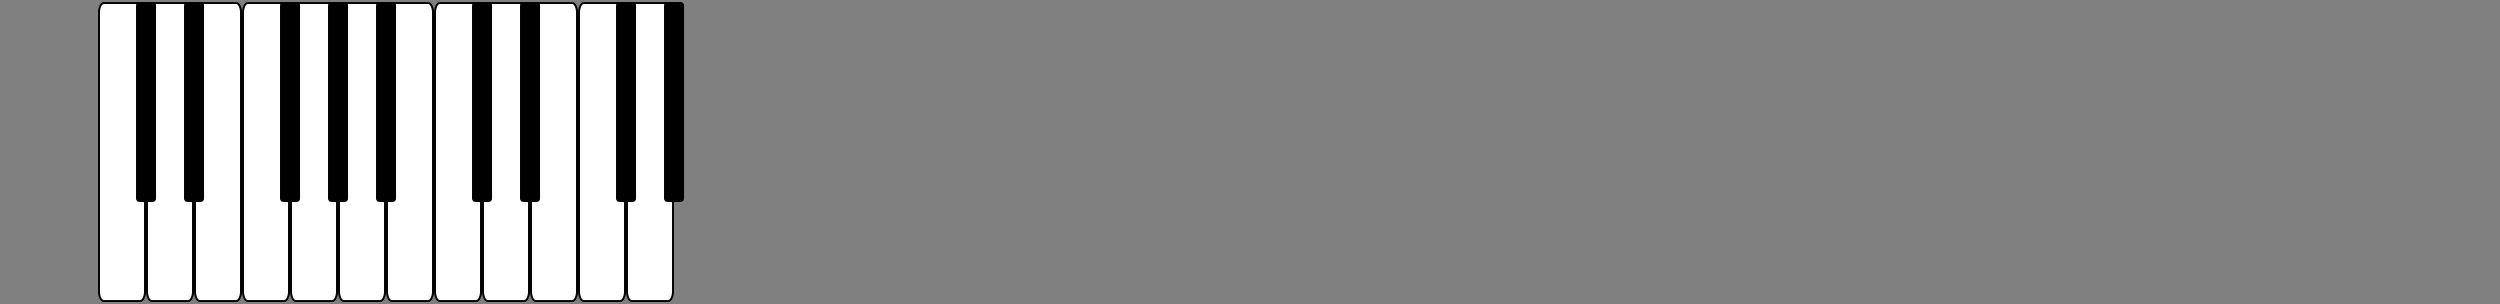 <svg width="1250" height="152" viewBox="0 0 1250 152" fill="none" xmlns="http://www.w3.org/2000/svg">
<rect x="0" y="0" width="1250" height="152" fill="#808080" stroke="none"/>
<path id="c2" d="M70.1 1.512H51.9C50.575 1.512 49.5 3.661 49.5 6.312V145.712C49.5 148.363 50.575 150.512 51.9 150.512H70.1C71.425 150.512 72.5 148.363 72.5 145.712V6.312C72.5 3.661 71.425 1.512 70.1 1.512Z" fill="white" stroke="black" stroke-width="0.976"/>
<path id="d2" d="M94.1 1.512H75.9C74.575 1.512 73.5 3.661 73.5 6.312V145.712C73.5 148.363 74.575 150.512 75.9 150.512H94.1C95.425 150.512 96.5 148.363 96.5 145.712V6.312C96.5 3.661 95.425 1.512 94.1 1.512Z" fill="white" stroke="black" stroke-width="0.976"/>
<path id="e2" d="M118.1 1.512H99.9C98.575 1.512 97.5 3.661 97.5 6.312V145.712C97.5 148.363 98.575 150.512 99.9 150.512H118.1C119.425 150.512 120.5 148.363 120.5 145.712V6.312C120.5 3.661 119.425 1.512 118.1 1.512Z" fill="white" stroke="black" stroke-width="0.976"/>
<path id="f2" d="M142.1 1.512H123.9C122.575 1.512 121.5 3.661 121.5 6.312V145.712C121.5 148.363 122.575 150.512 123.9 150.512H142.1C143.425 150.512 144.5 148.363 144.5 145.712V6.312C144.5 3.661 143.425 1.512 142.1 1.512Z" fill="white" stroke="black" stroke-width="0.976"/>
<path id="g2" d="M166.1 1.512H147.9C146.575 1.512 145.5 3.661 145.5 6.312V145.712C145.5 148.363 146.575 150.512 147.9 150.512H166.1C167.425 150.512 168.5 148.363 168.5 145.712V6.312C168.5 3.661 167.425 1.512 166.1 1.512Z" fill="white" stroke="black" stroke-width="0.976"/>
<path id="a3" d="M190.1 1.512H171.9C170.575 1.512 169.5 3.661 169.5 6.312V145.712C169.5 148.363 170.575 150.512 171.9 150.512H190.1C191.425 150.512 192.5 148.363 192.5 145.712V6.312C192.5 3.661 191.425 1.512 190.1 1.512Z" fill="white" stroke="black" stroke-width="0.976"/>
<path id="b3" d="M214.1 1.512H195.9C194.575 1.512 193.5 3.661 193.5 6.312V145.712C193.5 148.363 194.575 150.512 195.9 150.512H214.1C215.425 150.512 216.5 148.363 216.5 145.712V6.312C216.5 3.661 215.425 1.512 214.1 1.512Z" fill="white" stroke="black" stroke-width="0.976"/>
<path id="c3" d="M238.1 1.512H219.9C218.575 1.512 217.5 3.661 217.5 6.312V145.712C217.5 148.363 218.575 150.512 219.9 150.512H238.1C239.425 150.512 240.5 148.363 240.5 145.712V6.312C240.5 3.661 239.425 1.512 238.1 1.512Z" fill="white" stroke="black" stroke-width="0.976"/>
<path id="d3" d="M262.1 1.512H243.9C242.575 1.512 241.5 3.661 241.5 6.312V145.712C241.5 148.363 242.575 150.512 243.9 150.512H262.1C263.425 150.512 264.5 148.363 264.5 145.712V6.312C264.5 3.661 263.425 1.512 262.1 1.512Z" fill="white" stroke="black" stroke-width="0.976"/>
<path id="e3" d="M286.1 1.512H267.9C266.575 1.512 265.5 3.661 265.5 6.312V145.712C265.5 148.363 266.575 150.512 267.9 150.512H286.1C287.425 150.512 288.5 148.363 288.5 145.712V6.312C288.5 3.661 287.425 1.512 286.1 1.512Z" fill="white" stroke="black" stroke-width="0.976"/>
<path id="f3" d="M310.1 1.512H291.9C290.575 1.512 289.5 3.661 289.5 6.312V145.712C289.5 148.363 290.575 150.512 291.9 150.512H310.1C311.425 150.512 312.5 148.363 312.5 145.712V6.312C312.5 3.661 311.425 1.512 310.1 1.512Z" fill="white" stroke="black" stroke-width="0.976"/>
<path id="g3" d="M334.1 1.512H315.9C314.575 1.512 313.5 3.661 313.5 6.312V145.712C313.5 148.363 314.575 150.512 315.9 150.512H334.1C335.425 150.512 336.5 148.363 336.5 145.712V6.312C336.5 3.661 335.425 1.512 334.1 1.512Z" fill="white" stroke="black" stroke-width="0.976"/>


<path d="M76.281 1.731H69.743C69.191 1.731 68.743 2.179 68.743 2.731V99.269C68.743 99.821 69.191 100.269 69.743 100.269H76.281C76.833 100.269 77.281 99.821 77.281 99.269V2.731C77.281 2.179 76.833 1.731 76.281 1.731Z" fill="black" stroke="black" stroke-width="1.463"/>
<path d="M100.281 1.731H93.743C93.191 1.731 92.743 2.179 92.743 2.731V99.269C92.743 99.821 93.191 100.269 93.743 100.269H100.281C100.833 100.269 101.281 99.821 101.281 99.269V2.731C101.281 2.179 100.833 1.731 100.281 1.731Z" fill="black" stroke="black" stroke-width="1.463"/>
<path d="M148.281 1.731H141.743C141.191 1.731 140.743 2.179 140.743 2.731V99.269C140.743 99.821 141.191 100.269 141.743 100.269H148.281C148.833 100.269 149.281 99.821 149.281 99.269V2.731C149.281 2.179 148.833 1.731 148.281 1.731Z" fill="black" stroke="black" stroke-width="1.463"/>
<path d="M172.281 1.731H165.743C165.191 1.731 164.743 2.179 164.743 2.731V99.269C164.743 99.821 165.191 100.269 165.743 100.269H172.281C172.833 100.269 173.281 99.821 173.281 99.269V2.731C173.281 2.179 172.833 1.731 172.281 1.731Z" fill="black" stroke="black" stroke-width="1.463"/>
<path d="M196.281 1.731H189.743C189.191 1.731 188.743 2.179 188.743 2.731V99.269C188.743 99.821 189.191 100.269 189.743 100.269H196.281C196.833 100.269 197.281 99.821 197.281 99.269V2.731C197.281 2.179 196.833 1.731 196.281 1.731Z" fill="black" stroke="black" stroke-width="1.463"/>
<path d="M244.281 1.731H237.743C237.191 1.731 236.743 2.179 236.743 2.731V99.269C236.743 99.821 237.191 100.269 237.743 100.269H244.281C244.833 100.269 245.281 99.821 245.281 99.269V2.731C245.281 2.179 244.833 1.731 244.281 1.731Z" fill="black" stroke="black" stroke-width="1.463"/>
<path d="M268.281 1.731H261.743C261.191 1.731 260.743 2.179 260.743 2.731V99.269C260.743 99.821 261.191 100.269 261.743 100.269H268.281C268.833 100.269 269.281 99.821 269.281 99.269V2.731C269.281 2.179 268.833 1.731 268.281 1.731Z" fill="black" stroke="black" stroke-width="1.463"/>
<path d="M316.281 1.731H309.743C309.191 1.731 308.743 2.179 308.743 2.731V99.269C308.743 99.821 309.191 100.269 309.743 100.269H316.281C316.833 100.269 317.281 99.821 317.281 99.269V2.731C317.281 2.179 316.833 1.731 316.281 1.731Z" fill="black" stroke="black" stroke-width="1.463"/>
<path d="M340.281 1.731H333.743C333.191 1.731 332.743 2.179 332.743 2.731V99.269C332.743 99.821 333.191 100.269 333.743 100.269H340.281C340.833 100.269 341.281 99.821 341.281 99.269V2.731C341.281 2.179 340.833 1.731 340.281 1.731Z" fill="black" stroke="black" stroke-width="1.463"/>

</svg>


<!-- 

<path d="M604.281 1.73145H597.743C597.191 1.73145 596.743 2.17916 596.743 2.73145V99.2689C596.743 99.8211 597.191 100.269 597.743 100.269H604.281C604.833 100.269 605.281 99.8211 605.281 99.2689V2.73145C605.281 2.17916 604.833 1.73145 604.281 1.73145Z" fill="black" stroke="black" stroke-width="1.46259"/>
<path d="M652.281 1.73145H645.743C645.191 1.73145 644.743 2.17916 644.743 2.73145V99.2689C644.743 99.8211 645.191 100.269 645.743 100.269H652.281C652.833 100.269 653.281 99.8211 653.281 99.2689V2.73145C653.281 2.17916 652.833 1.73145 652.281 1.73145Z" fill="black" stroke="black" stroke-width="1.46259"/>
<path d="M676.281 1.73145H669.743C669.191 1.73145 668.743 2.17916 668.743 2.73145V99.2689C668.743 99.8211 669.191 100.269 669.743 100.269H676.281C676.833 100.269 677.281 99.8211 677.281 99.2689V2.73145C677.281 2.17916 676.833 1.73145 676.281 1.73145Z" fill="black" stroke="black" stroke-width="1.46259"/>
<path d="M700.281 1.73145H693.743C693.191 1.73145 692.743 2.17916 692.743 2.73145V99.2689C692.743 99.8211 693.191 100.269 693.743 100.269H700.281C700.833 100.269 701.281 99.8211 701.281 99.2689V2.73145C701.281 2.17916 700.833 1.73145 700.281 1.73145Z" fill="black" stroke="black" stroke-width="1.46259"/>
<path d="M748.281 1.73145H741.743C741.191 1.73145 740.743 2.17916 740.743 2.73145V99.2689C740.743 99.8211 741.191 100.269 741.743 100.269H748.281C748.833 100.269 749.281 99.8211 749.281 99.2689V2.73145C749.281 2.17916 748.833 1.73145 748.281 1.73145Z" fill="black" stroke="black" stroke-width="1.46259"/>
<path d="M772.281 1.73145H765.743C765.191 1.73145 764.743 2.17916 764.743 2.73145V99.2689C764.743 99.8211 765.191 100.269 765.743 100.269H772.281C772.833 100.269 773.281 99.8211 773.281 99.2689V2.73145C773.281 2.17916 772.833 1.73145 772.281 1.73145Z" fill="black" stroke="black" stroke-width="1.46259"/>
<path d="M820.281 1.73145H813.743C813.191 1.73145 812.743 2.17916 812.743 2.73145V99.2689C812.743 99.8211 813.191 100.269 813.743 100.269H820.281C820.833 100.269 821.281 99.8211 821.281 99.2689V2.73145C821.281 2.17916 820.833 1.73145 820.281 1.73145Z" fill="black" stroke="black" stroke-width="1.46259"/>
<path d="M844.281 1.73145H837.743C837.191 1.73145 836.743 2.17916 836.743 2.73145V99.2689C836.743 99.8211 837.191 100.269 837.743 100.269H844.281C844.833 100.269 845.281 99.8211 845.281 99.2689V2.73145C845.281 2.17916 844.833 1.73145 844.281 1.73145Z" fill="black" stroke="black" stroke-width="1.46259"/>
<path d="M868.281 1.73145H861.743C861.191 1.73145 860.743 2.17916 860.743 2.73145V99.2689C860.743 99.8211 861.191 100.269 861.743 100.269H868.281C868.833 100.269 869.281 99.8211 869.281 99.2689V2.73145C869.281 2.17916 868.833 1.73145 868.281 1.73145Z" fill="black" stroke="black" stroke-width="1.46259"/>
<path d="M916.281 1.73145H909.743C909.191 1.73145 908.743 2.17916 908.743 2.73145V99.2689C908.743 99.8211 909.191 100.269 909.743 100.269H916.281C916.833 100.269 917.281 99.8211 917.281 99.2689V2.73145C917.281 2.17916 916.833 1.73145 916.281 1.73145Z" fill="black" stroke="black" stroke-width="1.46259"/>
<path d="M940.281 1.73145H933.743C933.191 1.73145 932.743 2.17916 932.743 2.73145V99.2689C932.743 99.8211 933.191 100.269 933.743 100.269H940.281C940.833 100.269 941.281 99.8211 941.281 99.2689V2.73145C941.281 2.17916 940.833 1.73145 940.281 1.73145Z" fill="black" stroke="black" stroke-width="1.46259"/>
<path d="M988.281 1.73145H981.743C981.191 1.73145 980.743 2.17916 980.743 2.73145V99.2689C980.743 99.8211 981.191 100.269 981.743 100.269H988.281C988.833 100.269 989.281 99.8211 989.281 99.2689V2.73145C989.281 2.17916 988.833 1.73145 988.281 1.73145Z" fill="black" stroke="black" stroke-width="1.46259"/>
<path d="M1012.28 1.73145H1005.74C1005.19 1.73145 1004.74 2.17916 1004.74 2.73145V99.2689C1004.74 99.8211 1005.19 100.269 1005.74 100.269H1012.28C1012.83 100.269 1013.28 99.8211 1013.28 99.2689V2.73145C1013.28 2.17916 1012.83 1.73145 1012.28 1.73145Z" fill="black" stroke="black" stroke-width="1.46259"/>
<path d="M1036.28 1.73145H1029.74C1029.19 1.73145 1028.74 2.17916 1028.74 2.73145V99.2689C1028.74 99.8211 1029.19 100.269 1029.74 100.269H1036.28C1036.83 100.269 1037.28 99.8211 1037.28 99.2689V2.73145C1037.28 2.17916 1036.83 1.73145 1036.28 1.73145Z" fill="black" stroke="black" stroke-width="1.46259"/>
<path d="M1084.28 1.73145H1077.74C1077.19 1.73145 1076.74 2.17916 1076.74 2.73145V99.2689C1076.74 99.8211 1077.19 100.269 1077.74 100.269H1084.28C1084.83 100.269 1085.28 99.8211 1085.28 99.2689V2.73145C1085.28 2.17916 1084.83 1.73145 1084.28 1.73145Z" fill="black" stroke="black" stroke-width="1.46259"/>
<path d="M1108.28 1.73145H1101.74C1101.19 1.73145 1100.74 2.17916 1100.74 2.73145V99.2689C1100.74 99.8211 1101.19 100.269 1101.74 100.269H1108.28C1108.83 100.269 1109.28 99.8211 1109.28 99.2689V2.73145C1109.28 2.17916 1108.83 1.73145 1108.28 1.73145Z" fill="black" stroke="black" stroke-width="1.46259"/>
<path d="M1156.28 1.73145H1149.74C1149.19 1.73145 1148.74 2.17916 1148.74 2.73145V99.2689C1148.74 99.8211 1149.19 100.269 1149.74 100.269H1156.28C1156.83 100.269 1157.28 99.8211 1157.28 99.2689V2.73145C1157.28 2.17916 1156.83 1.73145 1156.28 1.73145Z" fill="black" stroke="black" stroke-width="1.46259"/>
<path d="M1180.28 1.73145H1173.74C1173.19 1.73145 1172.74 2.17916 1172.74 2.73145V99.2689C1172.74 99.8211 1173.19 100.269 1173.74 100.269H1180.28C1180.83 100.269 1181.28 99.8211 1181.28 99.2689V2.73145C1181.28 2.17916 1180.83 1.73145 1180.28 1.73145Z" fill="black" stroke="black" stroke-width="1.46259"/>
<path d="M1204.28 1.73145H1197.74C1197.19 1.73145 1196.74 2.17916 1196.74 2.73145V99.2689C1196.74 99.8211 1197.19 100.269 1197.74 100.269H1204.28C1204.83 100.269 1205.28 99.8211 1205.28 99.2689V2.73145C1205.28 2.17916 1204.83 1.73145 1204.28 1.73145Z" fill="black" stroke="black" stroke-width="1.46259"/> -->
